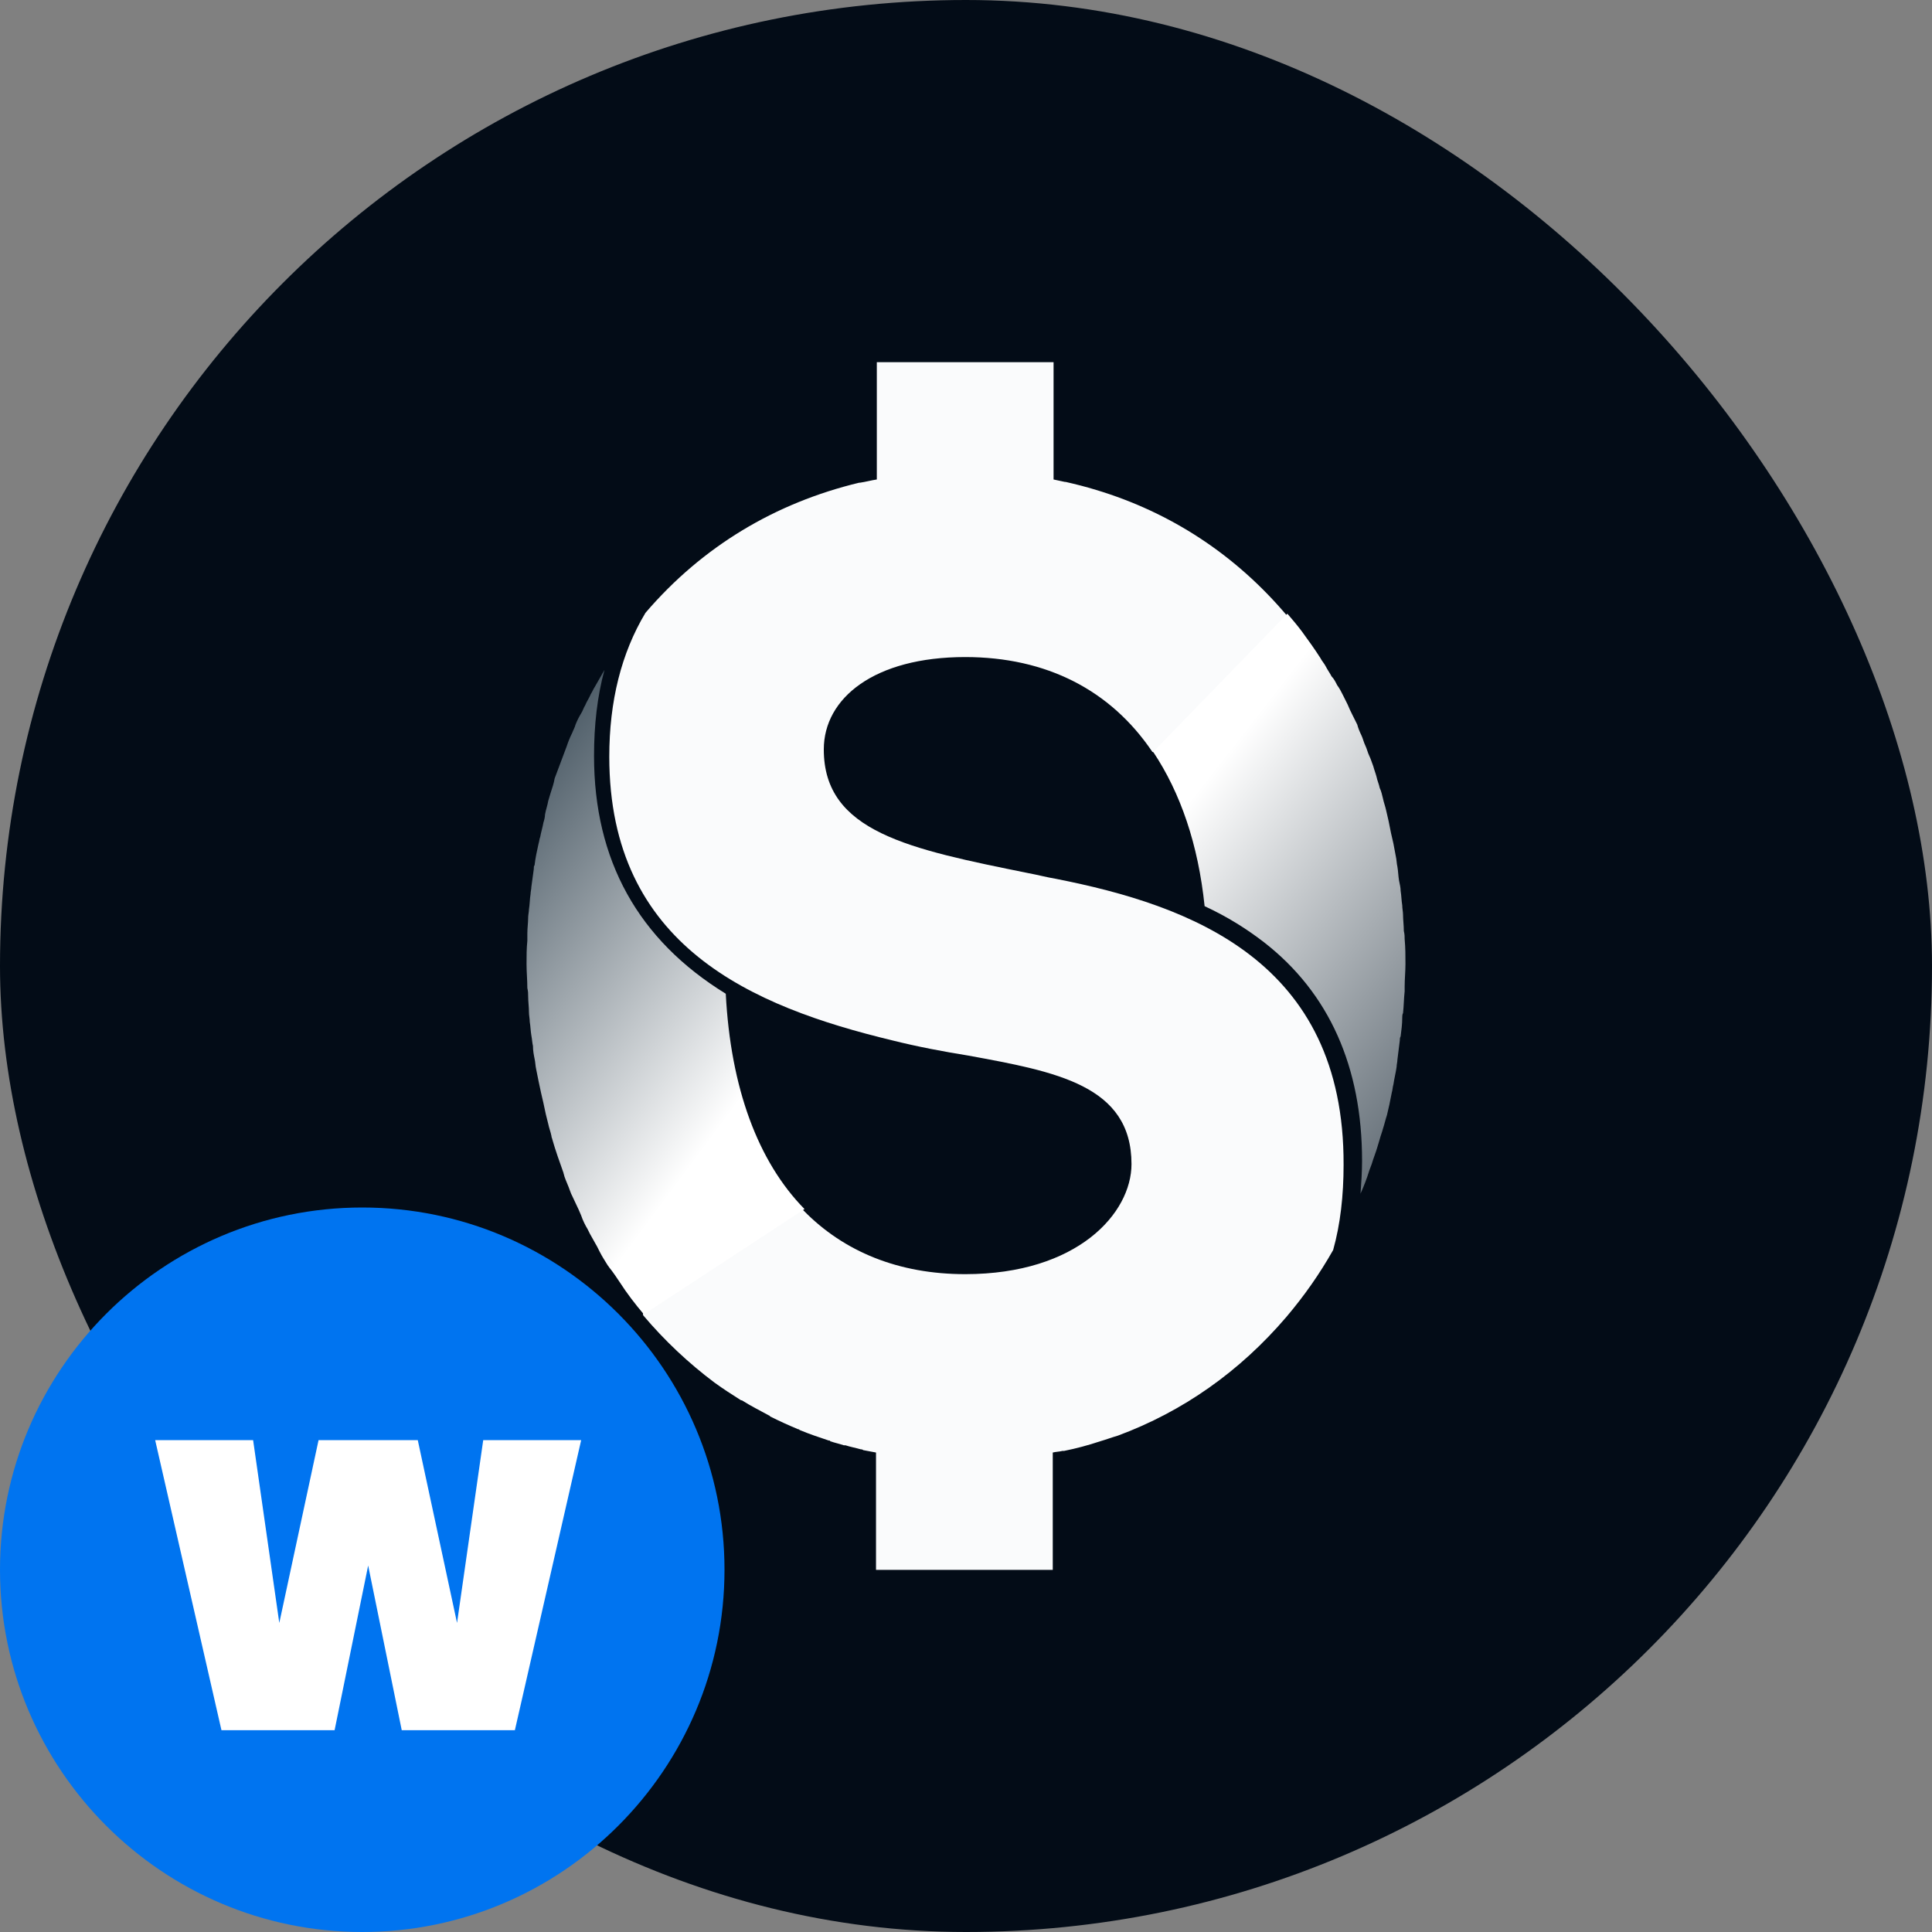 <svg width="192" height="192" viewBox="0 0 192 192" fill="none" xmlns="http://www.w3.org/2000/svg">
<rect x="0" y="0" width="192" height="192" fill="#808080" stroke="none"/>
<rect width="192" height="192" rx="96" fill="#030C17"/>
<path d="M104.942 87.337C103.984 87.177 103.105 86.938 102.227 86.778C90.411 84.383 81.868 82.706 81.868 74.481C81.868 69.371 86.898 65.298 95.92 65.298C103.984 65.298 110.37 68.572 114.522 74.721L115.161 74.88L128.016 61.705L127.936 61.226C122.826 55.157 116.359 50.925 108.933 48.689C107.896 48.37 106.938 48.13 105.9 47.891H105.82C105.421 47.811 105.101 47.731 104.702 47.651V35.993H87.137V47.651C86.578 47.731 86.019 47.891 85.461 47.971H85.381C77.077 49.967 69.812 54.279 64.144 60.906C61.748 64.899 60.55 69.69 60.55 75.2C60.55 94.044 74.762 100.034 88.654 103.387C91.209 104.026 93.764 104.505 96.239 104.904C104.942 106.501 112.447 107.859 112.447 115.684C112.447 120.555 107.098 126.624 95.92 126.624C89.293 126.624 83.864 124.388 79.872 120.315C79.633 120.076 79.313 119.836 79.073 119.597L63.904 130.137V130.696C66.06 133.251 68.455 135.487 71.009 137.403C71.888 138.042 72.766 138.601 73.644 139.16C73.644 139.16 73.644 139.16 73.724 139.16C74.603 139.719 75.561 140.198 76.439 140.677C76.439 140.677 76.519 140.677 76.519 140.758C77.477 141.237 78.355 141.635 79.313 142.035C79.393 142.035 79.393 142.035 79.472 142.114C80.431 142.514 81.389 142.833 82.347 143.153C82.427 143.153 82.507 143.153 82.507 143.233C82.986 143.392 83.385 143.472 83.864 143.632C83.944 143.632 83.944 143.632 84.024 143.632C84.503 143.792 84.982 143.871 85.54 144.031C85.62 144.031 85.7 144.031 85.78 144.111C86.179 144.191 86.658 144.271 87.057 144.35V156.009H104.622V144.35C104.942 144.271 105.261 144.271 105.58 144.191C105.661 144.191 105.661 144.191 105.74 144.191C106.938 143.951 108.135 143.632 109.333 143.233C109.891 143.073 110.531 142.833 111.089 142.674C117.557 140.278 123.225 136.286 127.855 130.856C129.612 128.779 131.129 126.624 132.486 124.228C133.205 121.673 133.524 118.798 133.524 115.764C133.605 95.482 118.275 89.972 104.942 87.337Z" fill="#FAFBFC"/>
<path d="M63.984 130.616C63.105 129.578 62.307 128.54 61.589 127.423C61.269 126.944 60.95 126.464 60.63 126.065C60.551 125.985 60.471 125.825 60.391 125.745C60.151 125.346 59.832 124.867 59.593 124.388C59.513 124.228 59.433 124.068 59.353 123.909C59.114 123.509 58.874 123.03 58.635 122.631C58.555 122.472 58.475 122.312 58.395 122.152C58.156 121.753 57.916 121.274 57.756 120.795C57.676 120.635 57.597 120.396 57.517 120.236C57.277 119.756 57.117 119.357 56.878 118.878C56.798 118.719 56.718 118.559 56.639 118.319C56.479 117.84 56.239 117.361 56.08 116.882C56.08 116.802 56 116.643 56 116.563C55.601 115.445 55.201 114.327 54.882 113.209C54.882 113.129 54.802 113.049 54.802 112.89C54.722 112.49 54.563 112.091 54.483 111.692C54.403 111.373 54.323 111.053 54.243 110.733C54.163 110.334 54.084 110.015 54.004 109.616C53.924 109.296 53.844 108.897 53.764 108.578C53.684 108.178 53.605 107.859 53.525 107.459C53.445 107.061 53.365 106.661 53.285 106.262C53.205 105.942 53.205 105.543 53.126 105.224C53.046 104.825 52.966 104.425 52.966 103.946C52.886 103.627 52.886 103.308 52.806 102.908C52.726 102.429 52.726 102.03 52.647 101.551C52.647 101.231 52.567 100.912 52.567 100.593C52.567 100.034 52.487 99.555 52.487 98.995C52.487 98.756 52.487 98.516 52.407 98.197C52.407 97.398 52.327 96.6 52.327 95.802C52.327 95.003 52.327 94.284 52.407 93.486C52.407 93.246 52.407 93.007 52.407 92.767C52.407 92.208 52.487 91.729 52.487 91.17C52.487 90.93 52.567 90.611 52.567 90.371C52.647 89.892 52.647 89.333 52.726 88.854C52.726 88.615 52.806 88.375 52.806 88.136C52.886 87.497 52.966 86.938 53.046 86.379C53.046 86.219 53.046 86.059 53.126 85.98C53.205 85.261 53.365 84.542 53.525 83.823C53.605 83.584 53.605 83.344 53.684 83.185C53.764 82.706 53.924 82.227 54.004 81.748C54.084 81.508 54.163 81.189 54.163 80.949C54.243 80.47 54.403 80.071 54.483 79.591C54.563 79.352 54.642 79.032 54.722 78.793C54.882 78.314 55.042 77.835 55.121 77.356C55.201 77.116 55.281 76.957 55.361 76.717C55.601 76.078 55.84 75.44 56.08 74.8C56.16 74.561 56.239 74.402 56.319 74.162C56.479 73.683 56.639 73.283 56.878 72.804C56.958 72.565 57.117 72.325 57.197 72.005C57.357 71.607 57.517 71.287 57.756 70.888C57.916 70.649 57.996 70.329 58.156 70.089C58.315 69.69 58.555 69.371 58.714 68.971C58.874 68.732 58.954 68.492 59.114 68.253C59.433 67.694 59.752 67.135 60.072 66.576C59.353 69.211 59.034 72.086 59.034 75.12C59.034 85.501 63.425 93.406 72.127 98.756C72.606 108.099 75.321 115.445 79.952 120.156L63.984 130.616Z" fill="url(#paint0_linear_877_24049)"/>
<path d="M114.603 74.721C117.317 78.793 119.074 83.904 119.713 90.053C121.948 91.091 123.864 92.288 125.621 93.645C132.088 98.676 135.361 106.022 135.361 115.365C135.361 116.483 135.281 117.601 135.201 118.719V118.639C135.521 117.92 135.84 117.122 136.08 116.323C136.159 116.084 136.239 115.924 136.319 115.685C136.479 115.126 136.718 114.566 136.878 114.007C136.958 113.768 137.038 113.449 137.117 113.209C137.197 112.89 137.357 112.49 137.437 112.171C137.596 111.692 137.676 111.292 137.836 110.813C137.916 110.494 137.996 110.095 138.075 109.775C138.155 109.376 138.236 108.977 138.315 108.578C138.395 108.338 138.395 108.018 138.475 107.779C138.554 107.22 138.715 106.581 138.794 106.022C138.794 105.783 138.874 105.543 138.874 105.304C138.954 104.665 139.033 104.026 139.113 103.388C139.113 103.227 139.113 103.148 139.194 102.988C139.273 102.35 139.353 101.79 139.353 101.152C139.353 100.992 139.353 100.832 139.433 100.672C139.513 99.954 139.512 99.235 139.593 98.516C139.593 98.357 139.593 98.197 139.593 98.037C139.593 97.319 139.673 96.52 139.673 95.802C139.673 95.003 139.673 94.204 139.593 93.326C139.593 93.087 139.593 92.847 139.512 92.528C139.512 91.969 139.433 91.409 139.433 90.93C139.433 90.611 139.353 90.292 139.353 89.972C139.273 89.493 139.273 89.014 139.194 88.535C139.194 88.216 139.113 87.896 139.033 87.497C138.954 87.018 138.954 86.618 138.874 86.139C138.794 85.82 138.794 85.421 138.715 85.102C138.634 84.702 138.554 84.223 138.475 83.824C138.395 83.505 138.315 83.105 138.236 82.786C138.155 82.386 138.075 81.988 137.996 81.588C137.916 81.269 137.836 80.869 137.756 80.55C137.676 80.151 137.517 79.752 137.437 79.352C137.357 79.033 137.277 78.633 137.117 78.314C137.038 77.915 136.878 77.595 136.798 77.196C136.718 76.877 136.559 76.478 136.479 76.158C136.319 75.759 136.239 75.44 136.08 75.12C135.92 74.8 135.84 74.401 135.68 74.082C135.521 73.763 135.441 73.363 135.281 73.044C135.121 72.725 134.962 72.325 134.882 72.006C134.722 71.687 134.563 71.367 134.403 71.047C134.243 70.728 134.084 70.409 133.924 70.01C133.764 69.691 133.605 69.371 133.445 69.051C133.285 68.732 133.126 68.413 132.886 68.093C132.726 67.774 132.567 67.455 132.327 67.215C132.168 66.896 131.928 66.576 131.768 66.257C131.609 65.938 131.369 65.698 131.209 65.378C130.651 64.5 130.012 63.622 129.373 62.743C128.894 62.104 128.415 61.545 127.936 60.987L114.603 74.721Z" fill="url(#paint1_linear_877_24049)"/>
<path d="M36 120C16.154 120 0 136.154 0 156C0 175.846 16.154 192 36 192C55.846 192 72 175.846 72 156C72 136.154 55.867 120 36 120Z" fill="#0074F0"/>
<path d="M57.756 143.119L51.168 171.944H39.924L36.588 155.58L33.252 171.944H22.008L15.42 143.119H25.154L27.756 161.286L31.658 143.119H41.518L45.42 161.286L48.022 143.119H57.756Z" fill="white"/>
<defs>
<linearGradient id="paint0_linear_877_24049" x1="80.102" y1="100.566" x2="42.636" y2="72.675" gradientUnits="userSpaceOnUse">
<stop offset="0.001" stop-color="white"/>
<stop offset="1" stop-color="#1E313F"/>
</linearGradient>
<linearGradient id="paint1_linear_877_24049" x1="112.779" y1="86.523" x2="147.38" y2="113.494" gradientUnits="userSpaceOnUse">
<stop offset="0.001" stop-color="white"/>
<stop offset="0.997" stop-color="#4E5A64"/>
</linearGradient>
</defs>
</svg>
